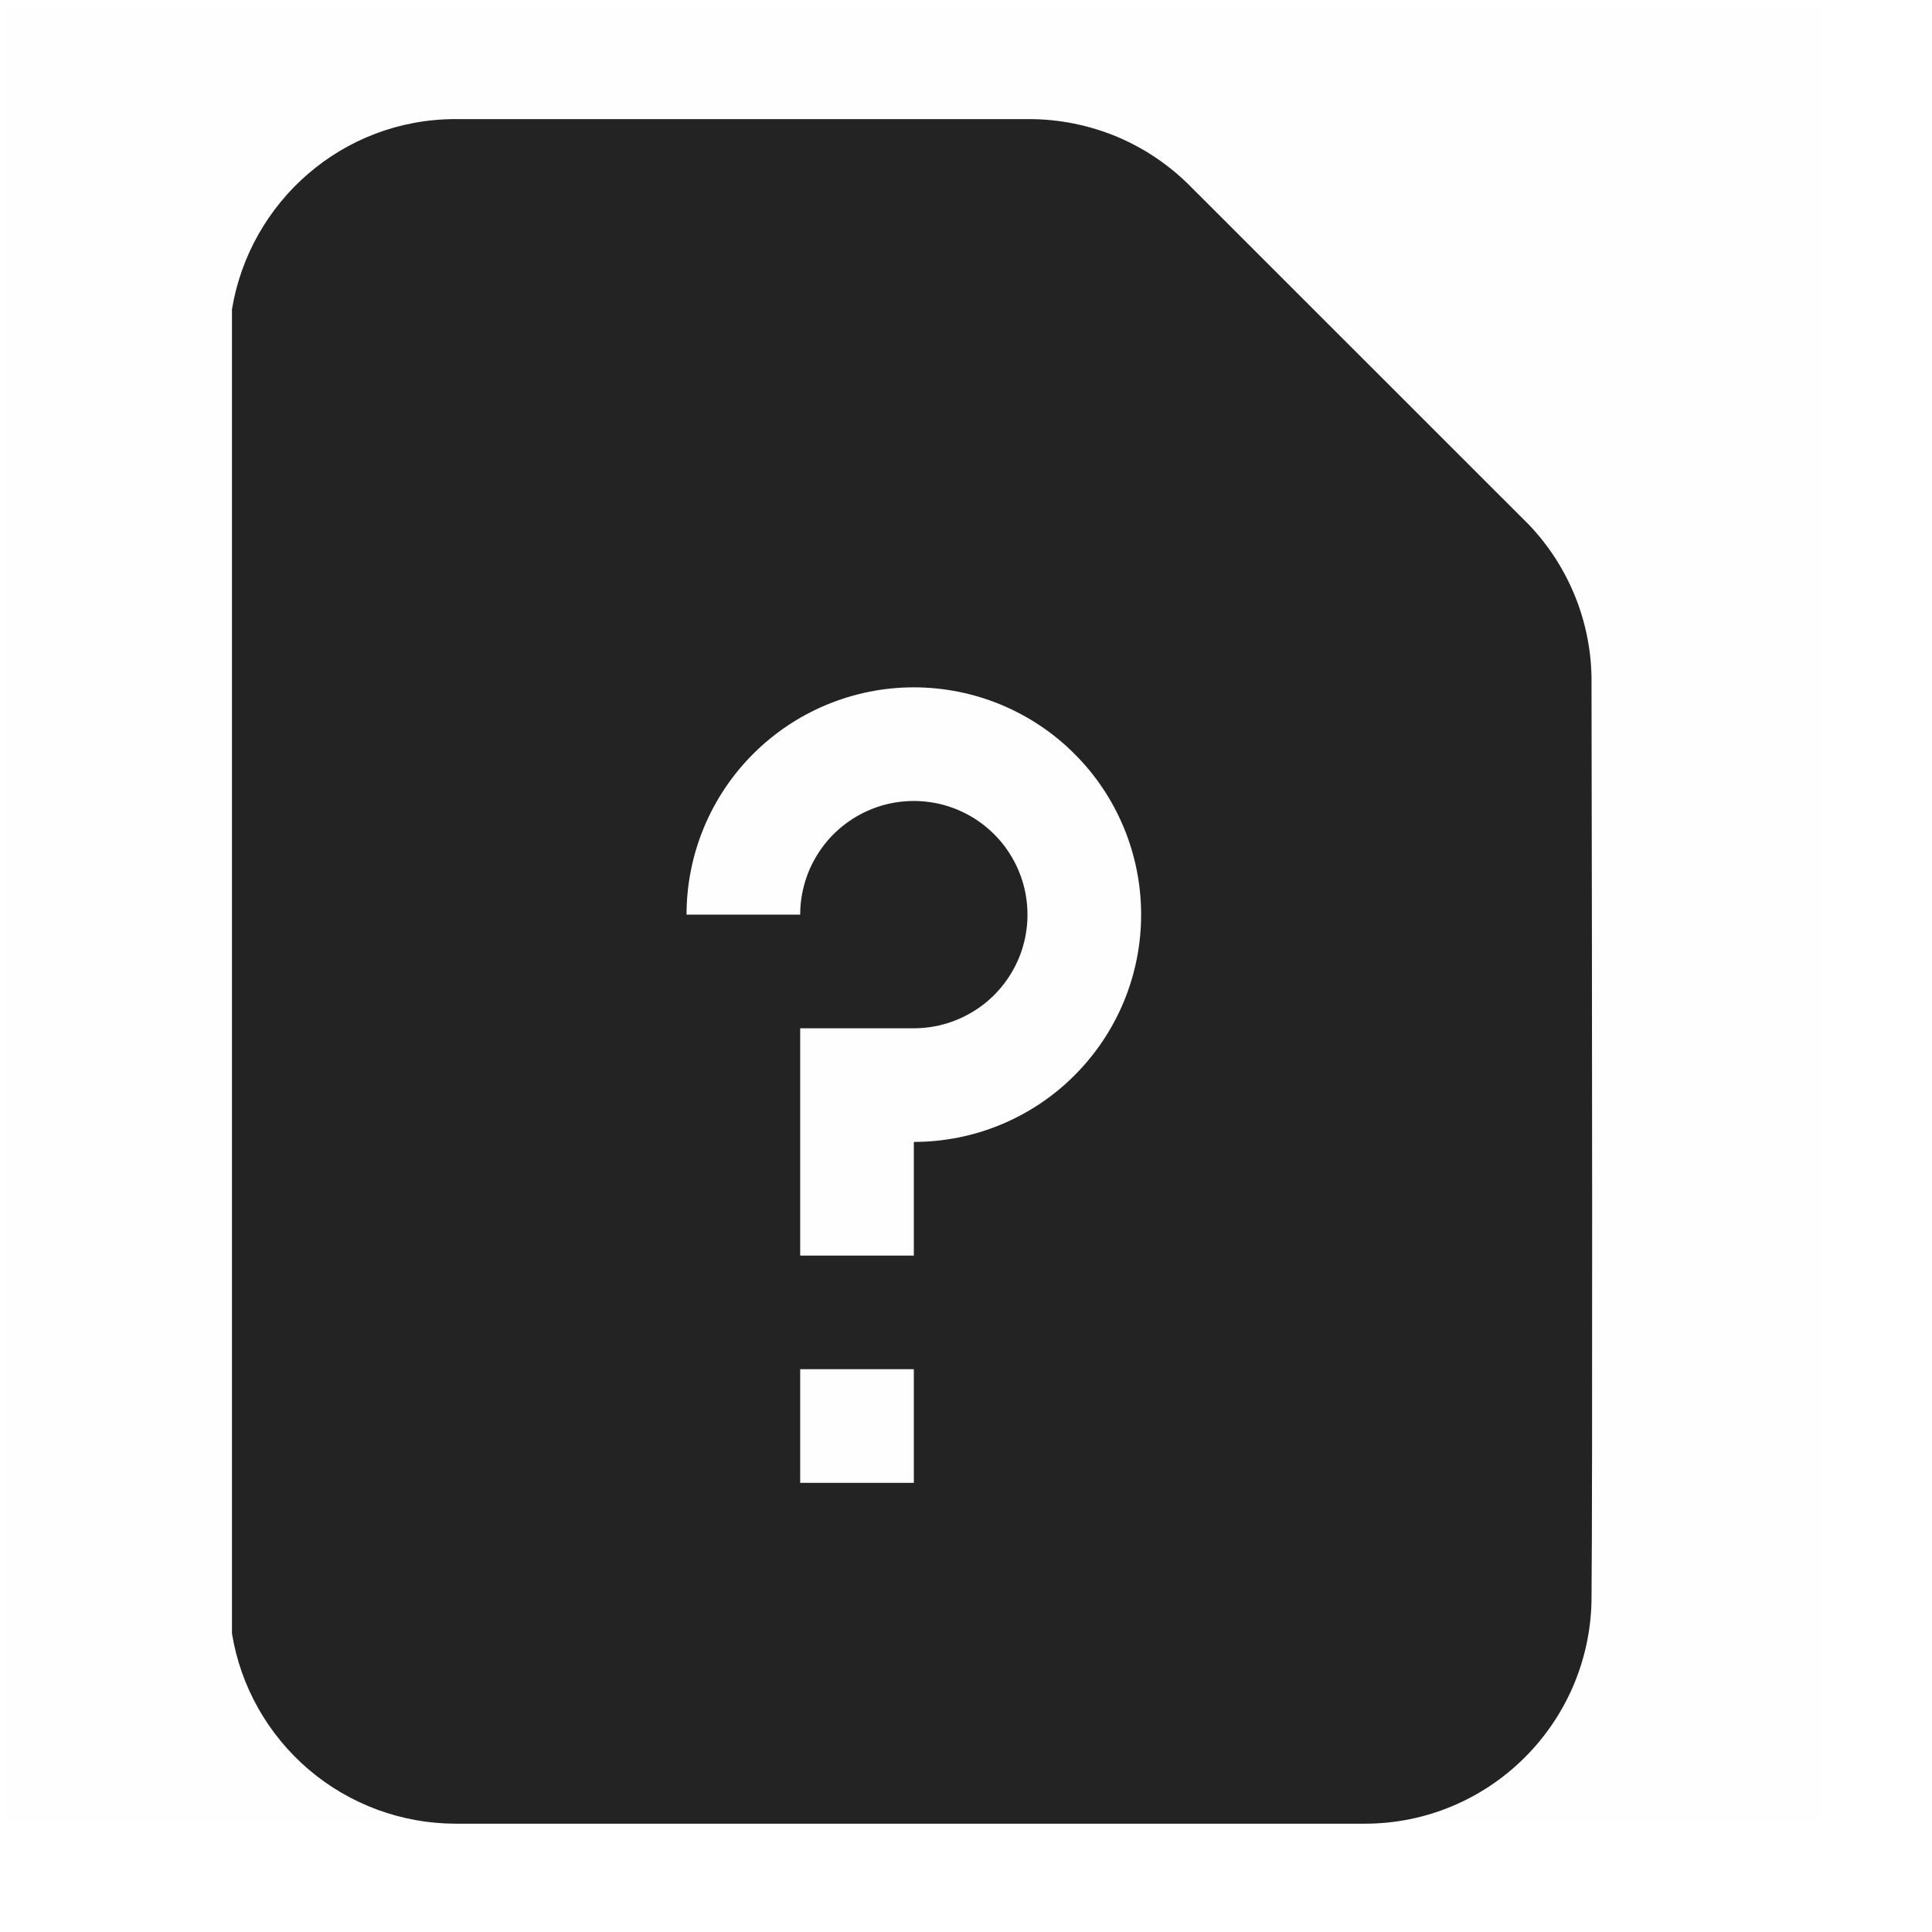 <svg width="17" height="17" viewBox="0 0 17 17" fill="none" xmlns="http://www.w3.org/2000/svg">
<g clip-path="url(#clip0_1527_4660)">
<path d="M0.038 0.038H16.038V16.038H0.038V0.038Z" fill="#808080" fill-opacity="0.01"/>
<path d="M4.008 1.048C3.015 1.048 2.198 1.774 2.041 2.722V14.373C2.117 14.84 2.357 15.264 2.717 15.571C3.078 15.878 3.535 16.046 4.008 16.047H12.008C13.098 16.047 13.982 15.173 14.004 14.087C14.014 12.994 14.009 8.665 14.004 5.957C13.995 5.459 13.8 4.983 13.457 4.621L10.488 1.653C10.302 1.462 10.079 1.309 9.833 1.205C9.587 1.102 9.322 1.048 9.055 1.048H4.008ZM8.041 6.048C8.304 6.048 8.564 6.1 8.806 6.2C9.049 6.301 9.27 6.448 9.455 6.634C9.641 6.819 9.788 7.04 9.889 7.283C9.989 7.525 10.041 7.785 10.041 8.048C10.041 8.311 9.989 8.571 9.889 8.813C9.788 9.056 9.641 9.276 9.455 9.462C9.27 9.648 9.049 9.795 8.806 9.896C8.564 9.996 8.304 10.048 8.041 10.048V11.048H7.041V9.048H8.041C8.239 9.048 8.432 8.989 8.597 8.879C8.761 8.77 8.889 8.613 8.965 8.431C9.041 8.248 9.06 8.047 9.022 7.853C8.983 7.659 8.888 7.481 8.748 7.341C8.608 7.201 8.43 7.106 8.236 7.067C8.042 7.029 7.841 7.048 7.658 7.124C7.476 7.2 7.319 7.328 7.21 7.492C7.1 7.657 7.041 7.85 7.041 8.048H6.041C6.041 7.518 6.252 7.009 6.627 6.634C7.002 6.259 7.511 6.048 8.041 6.048ZM7.041 12.048H8.041V13.048H7.041V12.048Z" fill="#232323"/>
</g>
<defs>
<clipPath id="clip0_1527_4660">
<rect width="16" height="16.01" fill="white" transform="translate(0.035 0.043)"/>
</clipPath>
</defs>
</svg>
